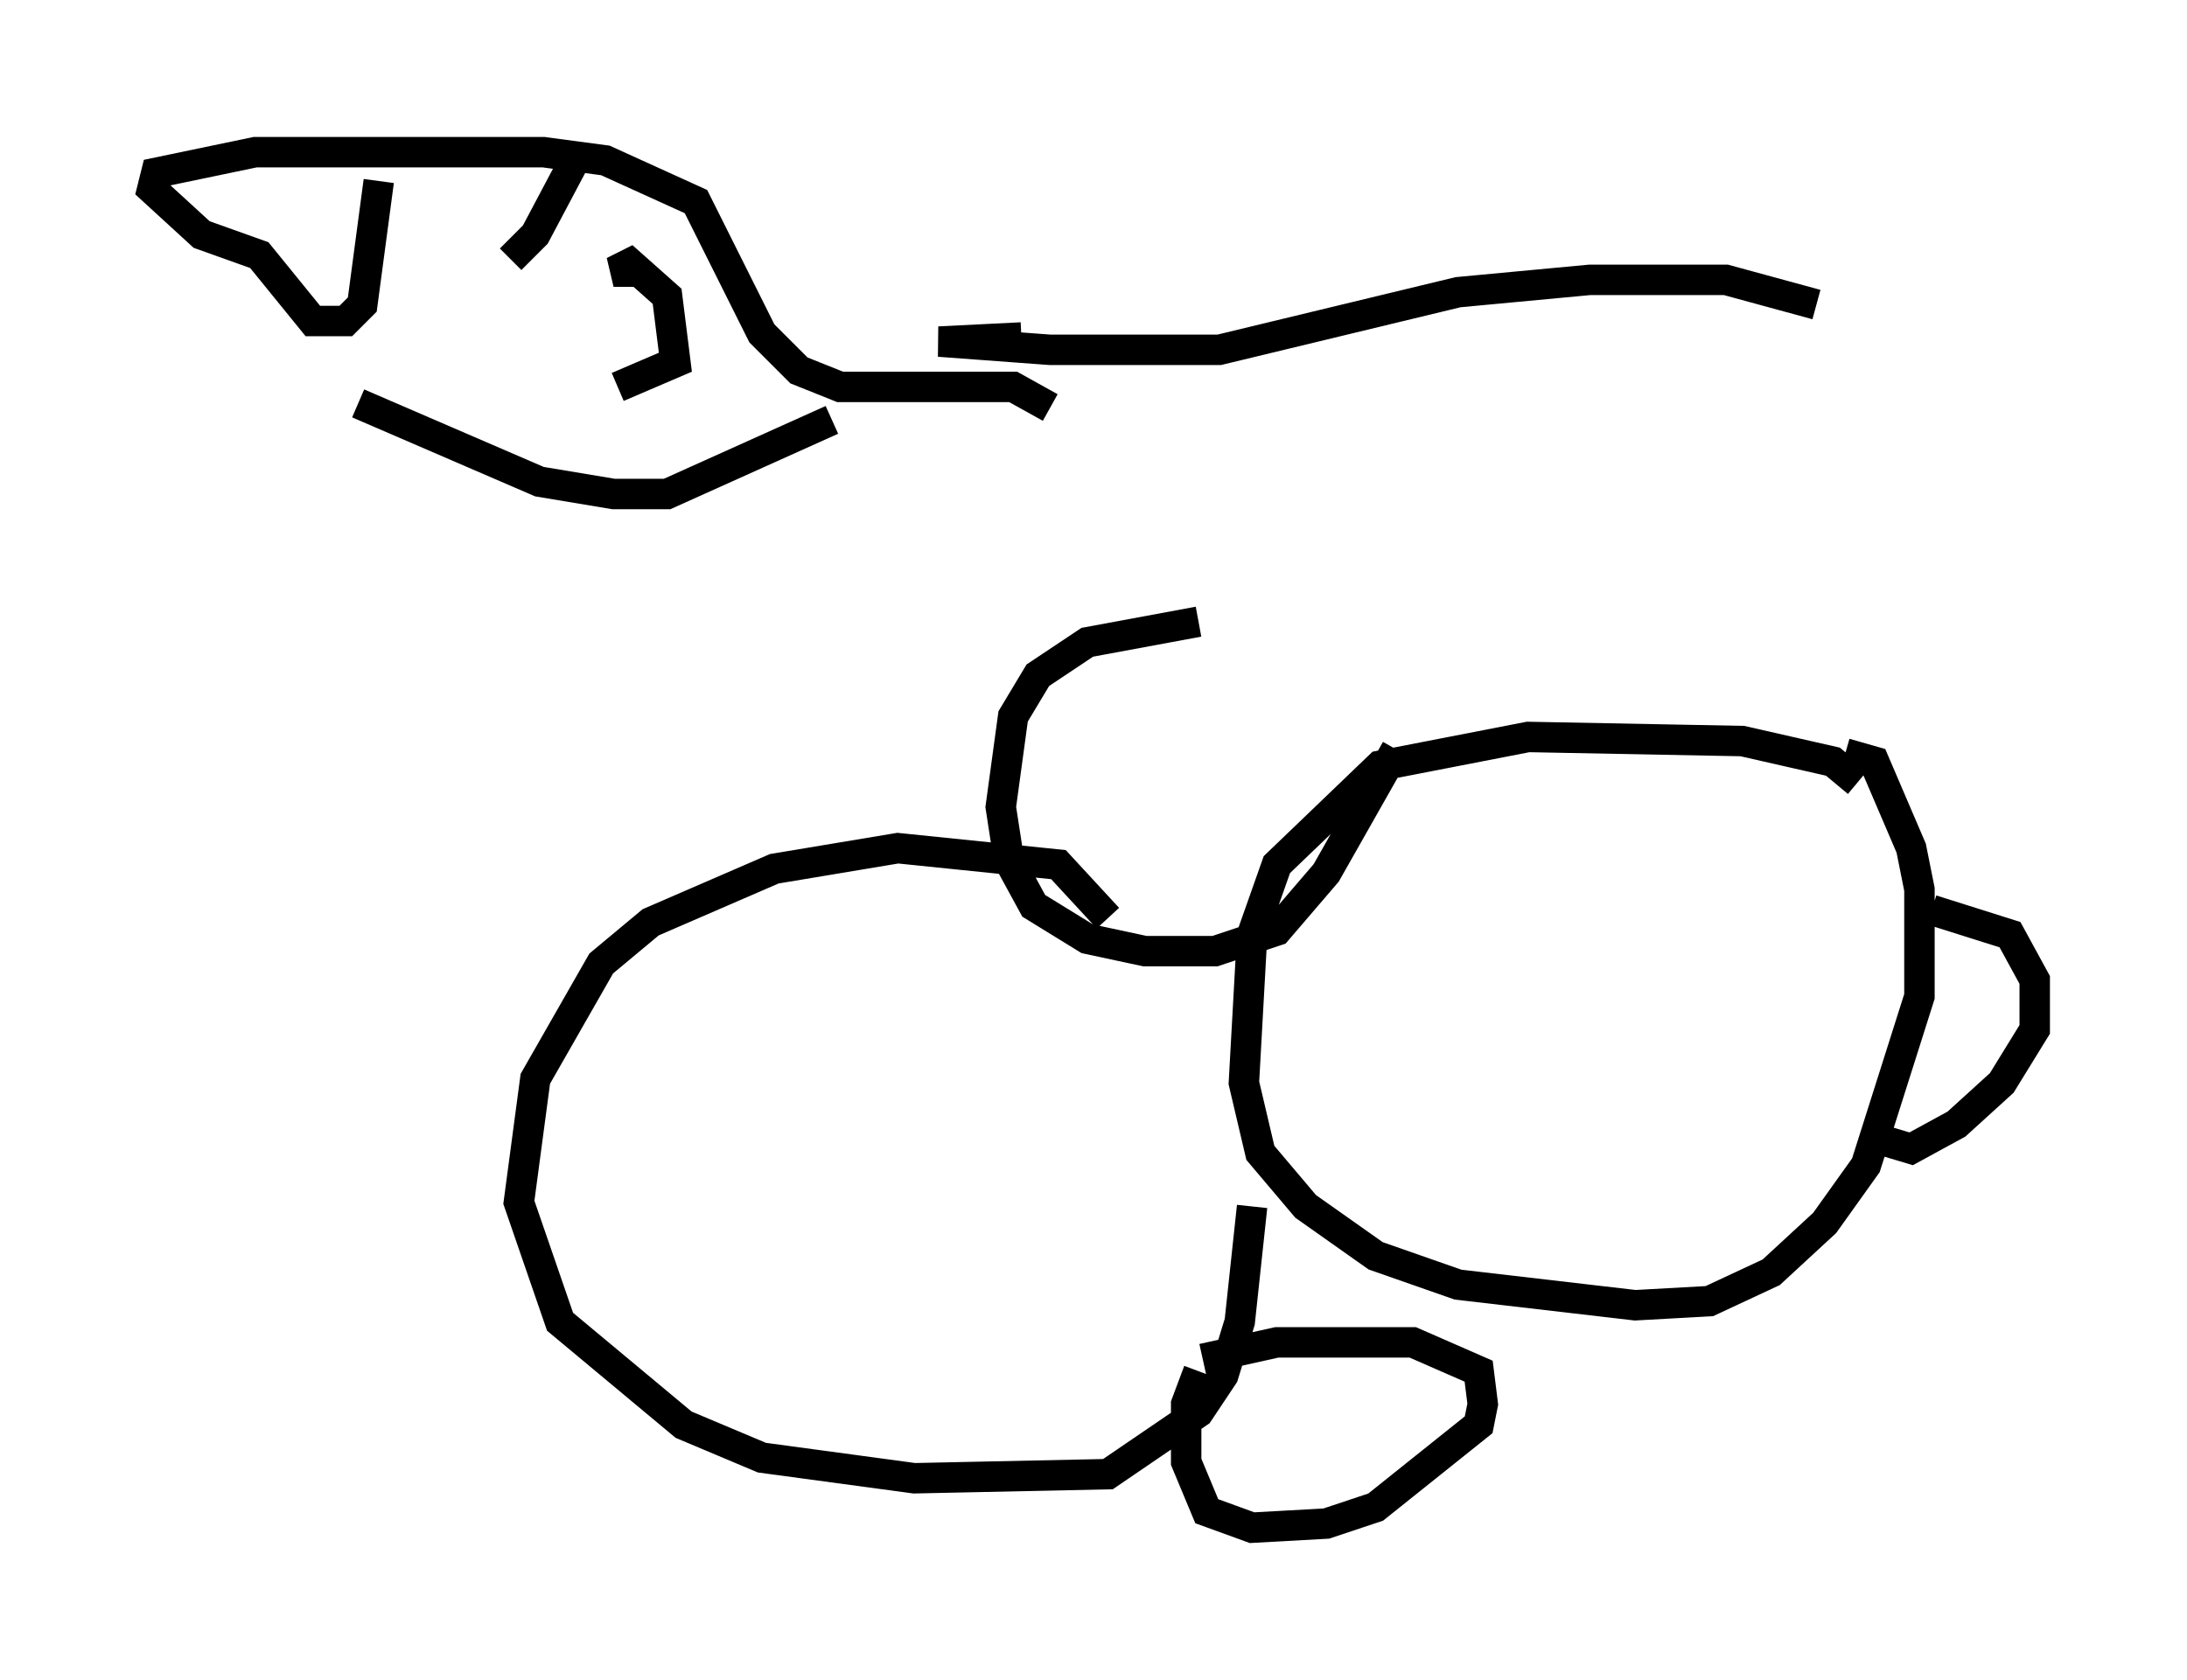 <?xml version="1.0" encoding="utf-8" ?>
<svg baseProfile="full" height="55.196" version="1.1" width="71.84" xmlns="http://www.w3.org/2000/svg" xmlns:ev="http://www.w3.org/2001/xml-events" xmlns:xlink="http://www.w3.org/1999/xlink"><defs /><rect fill="white" height="55.196" width="71.84" x="0" y="0" /><path d="M35.04, 11.36 m-1.488, -0.271 l-2.706, 0.135 3.654, 0.271 l5.548, 0.0 7.848, -1.894 l4.33, -0.406 4.465, 0.0 l2.977, 0.812 m-25.169, 3.383 l-1.218, -0.677 -5.683, 0.0 l-1.353, -0.541 -1.218, -1.218 l-2.165, -4.33 -2.977, -1.353 l-2.03, -0.271 -9.472, 0.0 l-3.248, 0.677 -0.135, 0.541 l1.624, 1.488 1.894, 0.677 l1.759, 2.165 1.083, 0.0 l0.541, -0.541 0.541, -4.059 m-0.677, 7.307 l5.954, 2.571 2.436, 0.406 l1.759, 0.0 5.413, -2.436 m-6.36, -4.871 l-0.812, 0.0 0.541, -0.271 l1.218, 1.083 0.271, 2.165 l-1.894, 0.812 m-3.518, -4.195 l0.812, -0.812 1.218, -2.3 m42.219, 20.297 l-0.812, -0.677 -2.977, -0.677 l-7.036, -0.135 -4.871, 0.947 l-3.383, 3.248 -0.812, 2.3 l-0.271, 4.871 0.541, 2.3 l1.488, 1.759 2.3, 1.624 l2.706, 0.947 5.819, 0.677 l2.436, -0.135 2.03, -0.947 l1.759, -1.624 1.353, -1.894 l1.759, -5.548 0.0, -3.518 l-0.271, -1.353 -1.218, -2.842 l-0.947, -0.271 m-24.222, 5.413 l-1.624, -1.759 -5.277, -0.541 l-4.059, 0.677 -4.059, 1.759 l-1.624, 1.353 -2.165, 3.789 l-0.541, 4.059 1.353, 3.924 l4.059, 3.383 2.571, 1.083 l5.007, 0.677 6.36, -0.135 l2.977, -2.03 0.812, -1.218 l0.541, -1.759 0.406, -3.789 m-1.624, 5.007 l2.436, -0.541 4.465, 0.0 l2.165, 0.947 0.135, 1.083 l-0.135, 0.677 -3.383, 2.706 l-1.624, 0.541 -2.436, 0.135 l-1.488, -0.541 -0.677, -1.624 l0.0, -1.894 0.406, -1.083 m0.0, -24.628 l-3.654, 0.677 -1.624, 1.083 l-0.812, 1.353 -0.406, 2.977 l0.271, 1.759 0.812, 1.488 l1.759, 1.083 1.894, 0.406 l2.3, 0.0 2.03, -0.677 l1.624, -1.894 2.3, -4.059 m17.591, 5.277 l2.571, 0.812 0.812, 1.488 l0.0, 1.624 -1.083, 1.759 l-1.488, 1.353 -1.488, 0.812 l-1.353, -0.406 m-4.871, -17.997 " fill="none" stroke="black" stroke-width="1" /></svg>